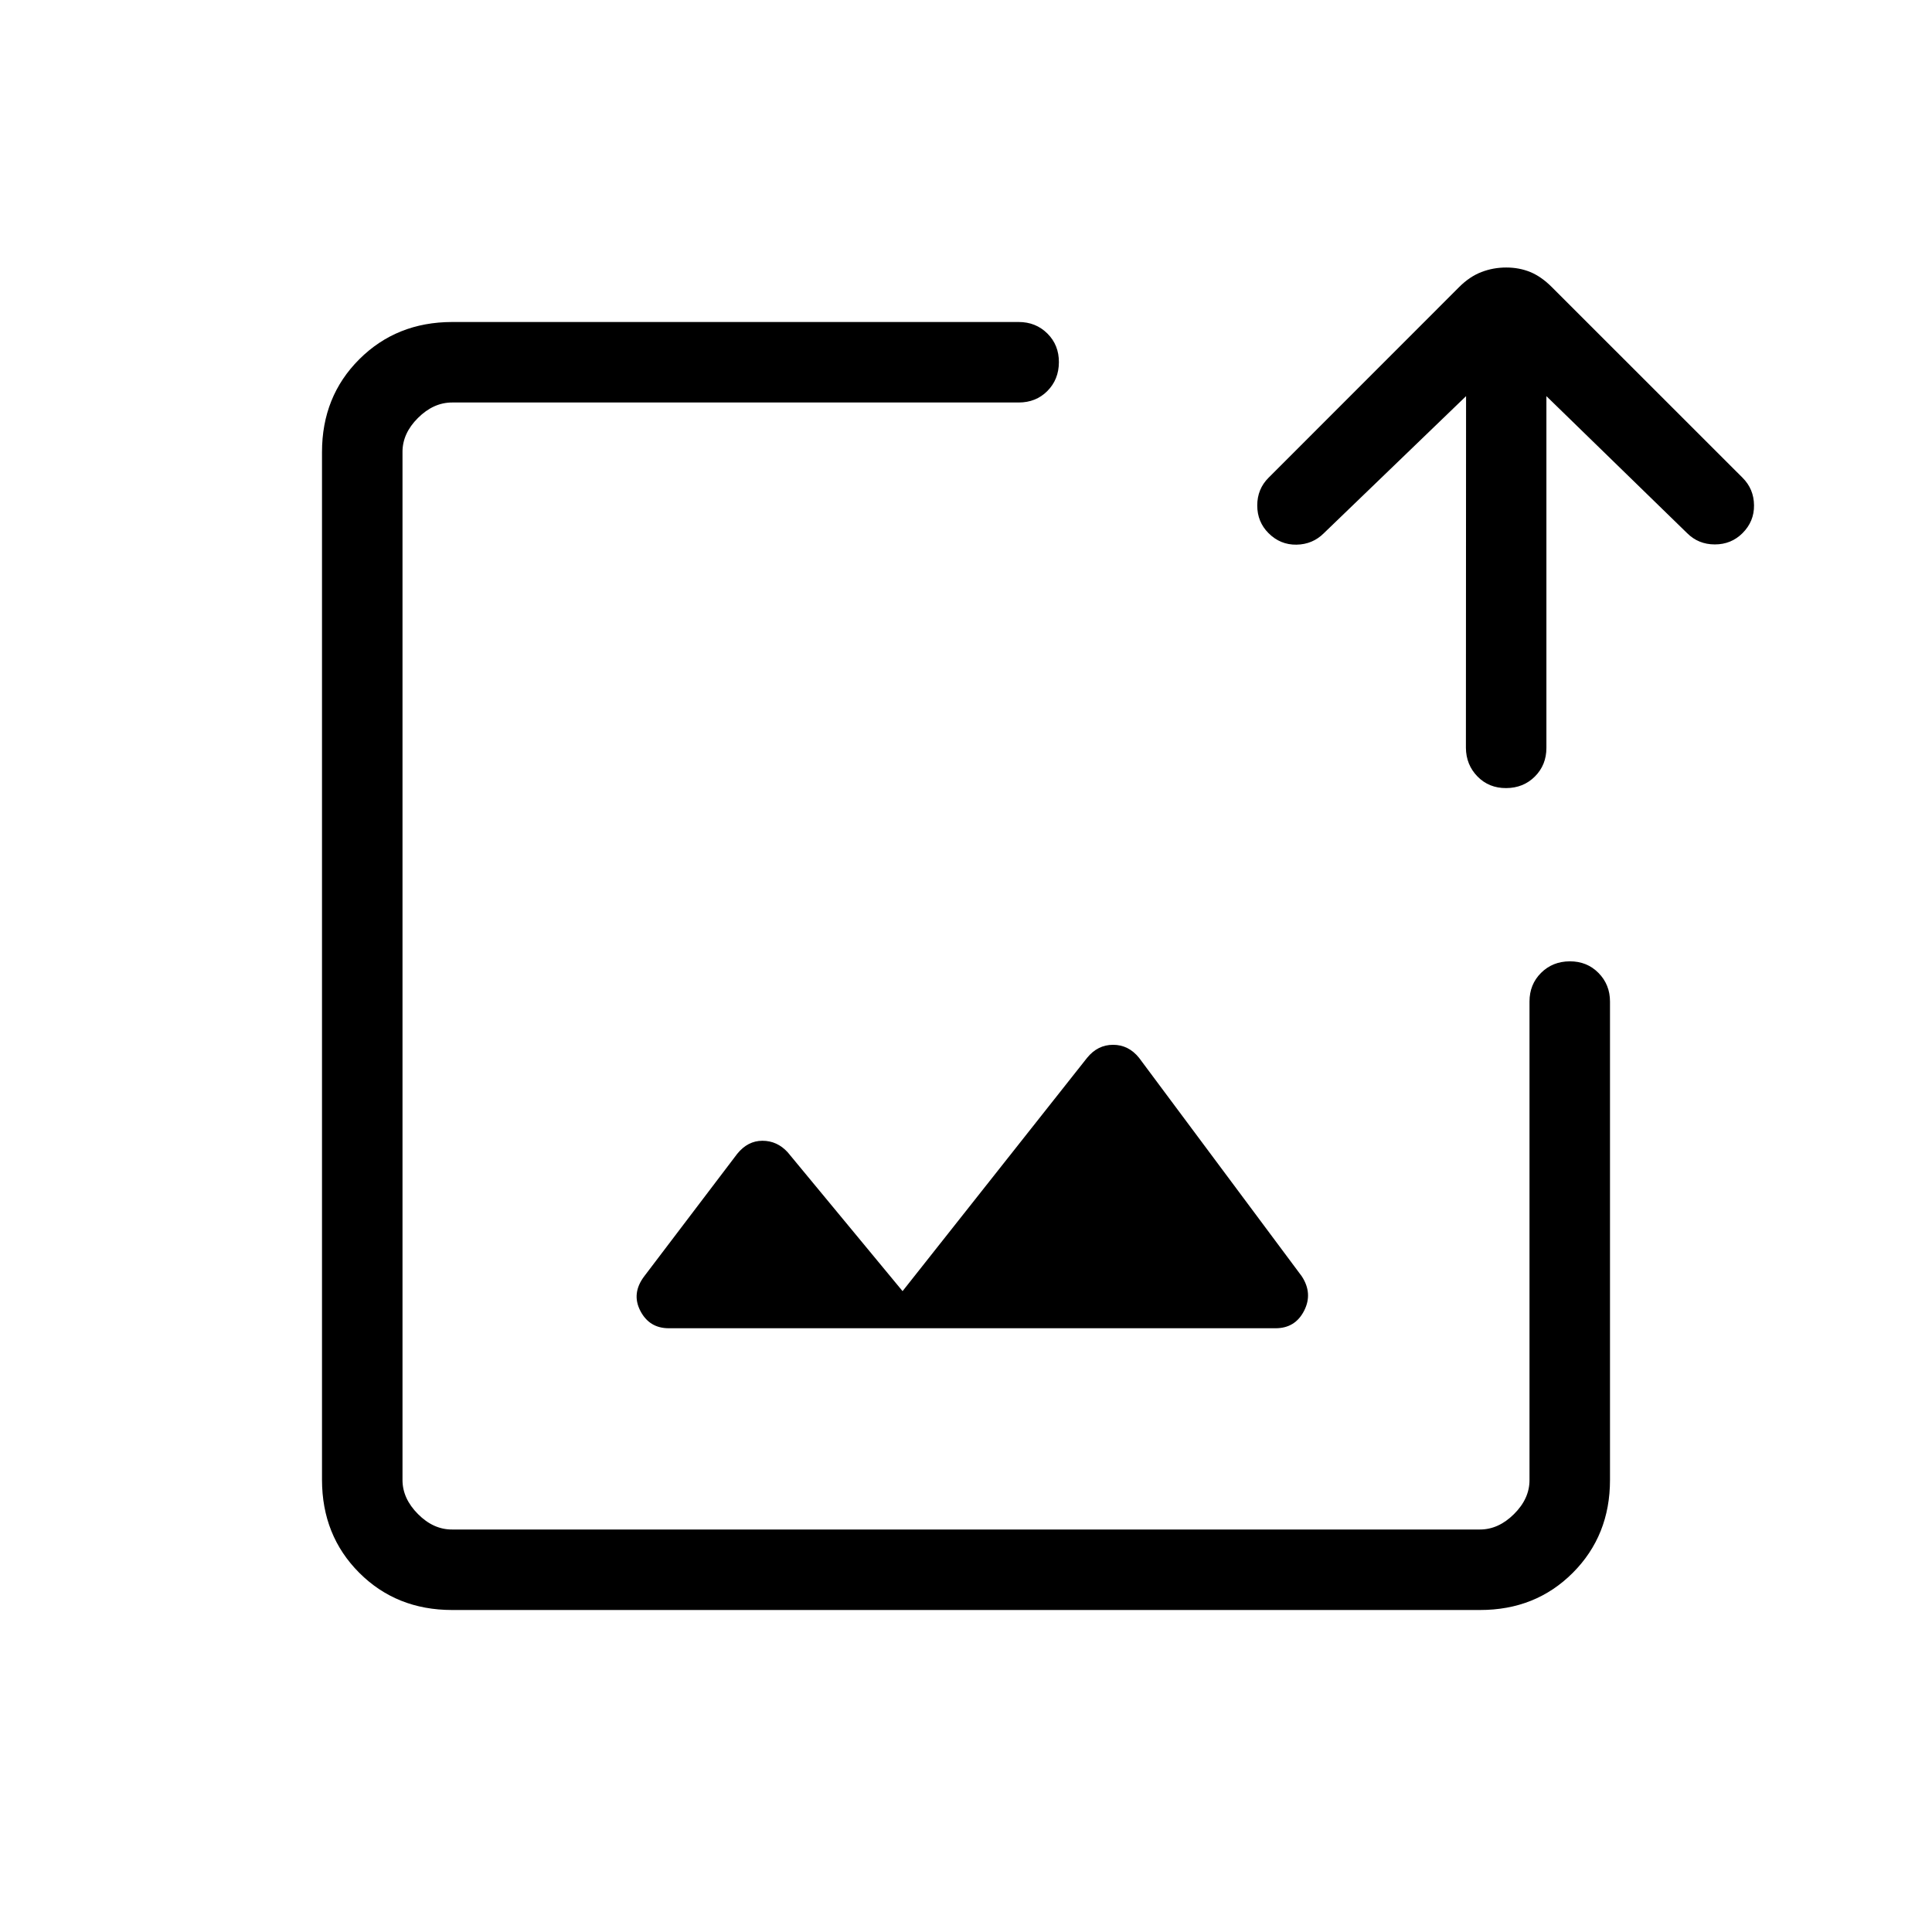 <svg xmlns="http://www.w3.org/2000/svg" xmlns:xlink="http://www.w3.org/1999/xlink" width="24" height="24" viewBox="0 0 24 24"><path fill="currentColor" d="M5.616 20q-.691 0-1.153-.462T4 18.384V5.616q0-.691.463-1.153T5.616 4h7.038q.213 0 .357.143t.143.357t-.143.357t-.357.143H5.616q-.231 0-.424.192T5 5.616v12.769q0 .23.192.423t.423.192h12.77q.23 0 .423-.192t.192-.423v-5.943q0-.213.143-.356t.357-.144t.357.144t.143.356v5.943q0 .69-.462 1.153T18.384 20zM18.212 4.921l-1.766 1.702q-.14.14-.341.143t-.347-.143q-.14-.14-.14-.344t.14-.344l2.369-2.37q.13-.13.277-.186q.146-.056.307-.056t.298.056t.268.187l2.37 2.369q.14.14.142.341q.003.201-.143.347q-.14.14-.344.14t-.344-.14L19.21 4.921V9.29q0 .213-.143.356t-.357.144t-.356-.144t-.144-.356zM8.308 16.5h7.538q.243 0 .354-.217t-.03-.43l-2.02-2.712q-.13-.162-.323-.162q-.192 0-.323.162l-2.292 2.898l-1.427-1.725q-.131-.143-.314-.143q-.182 0-.313.162l-1.154 1.52q-.162.213-.05.43t.354.217"/></svg>